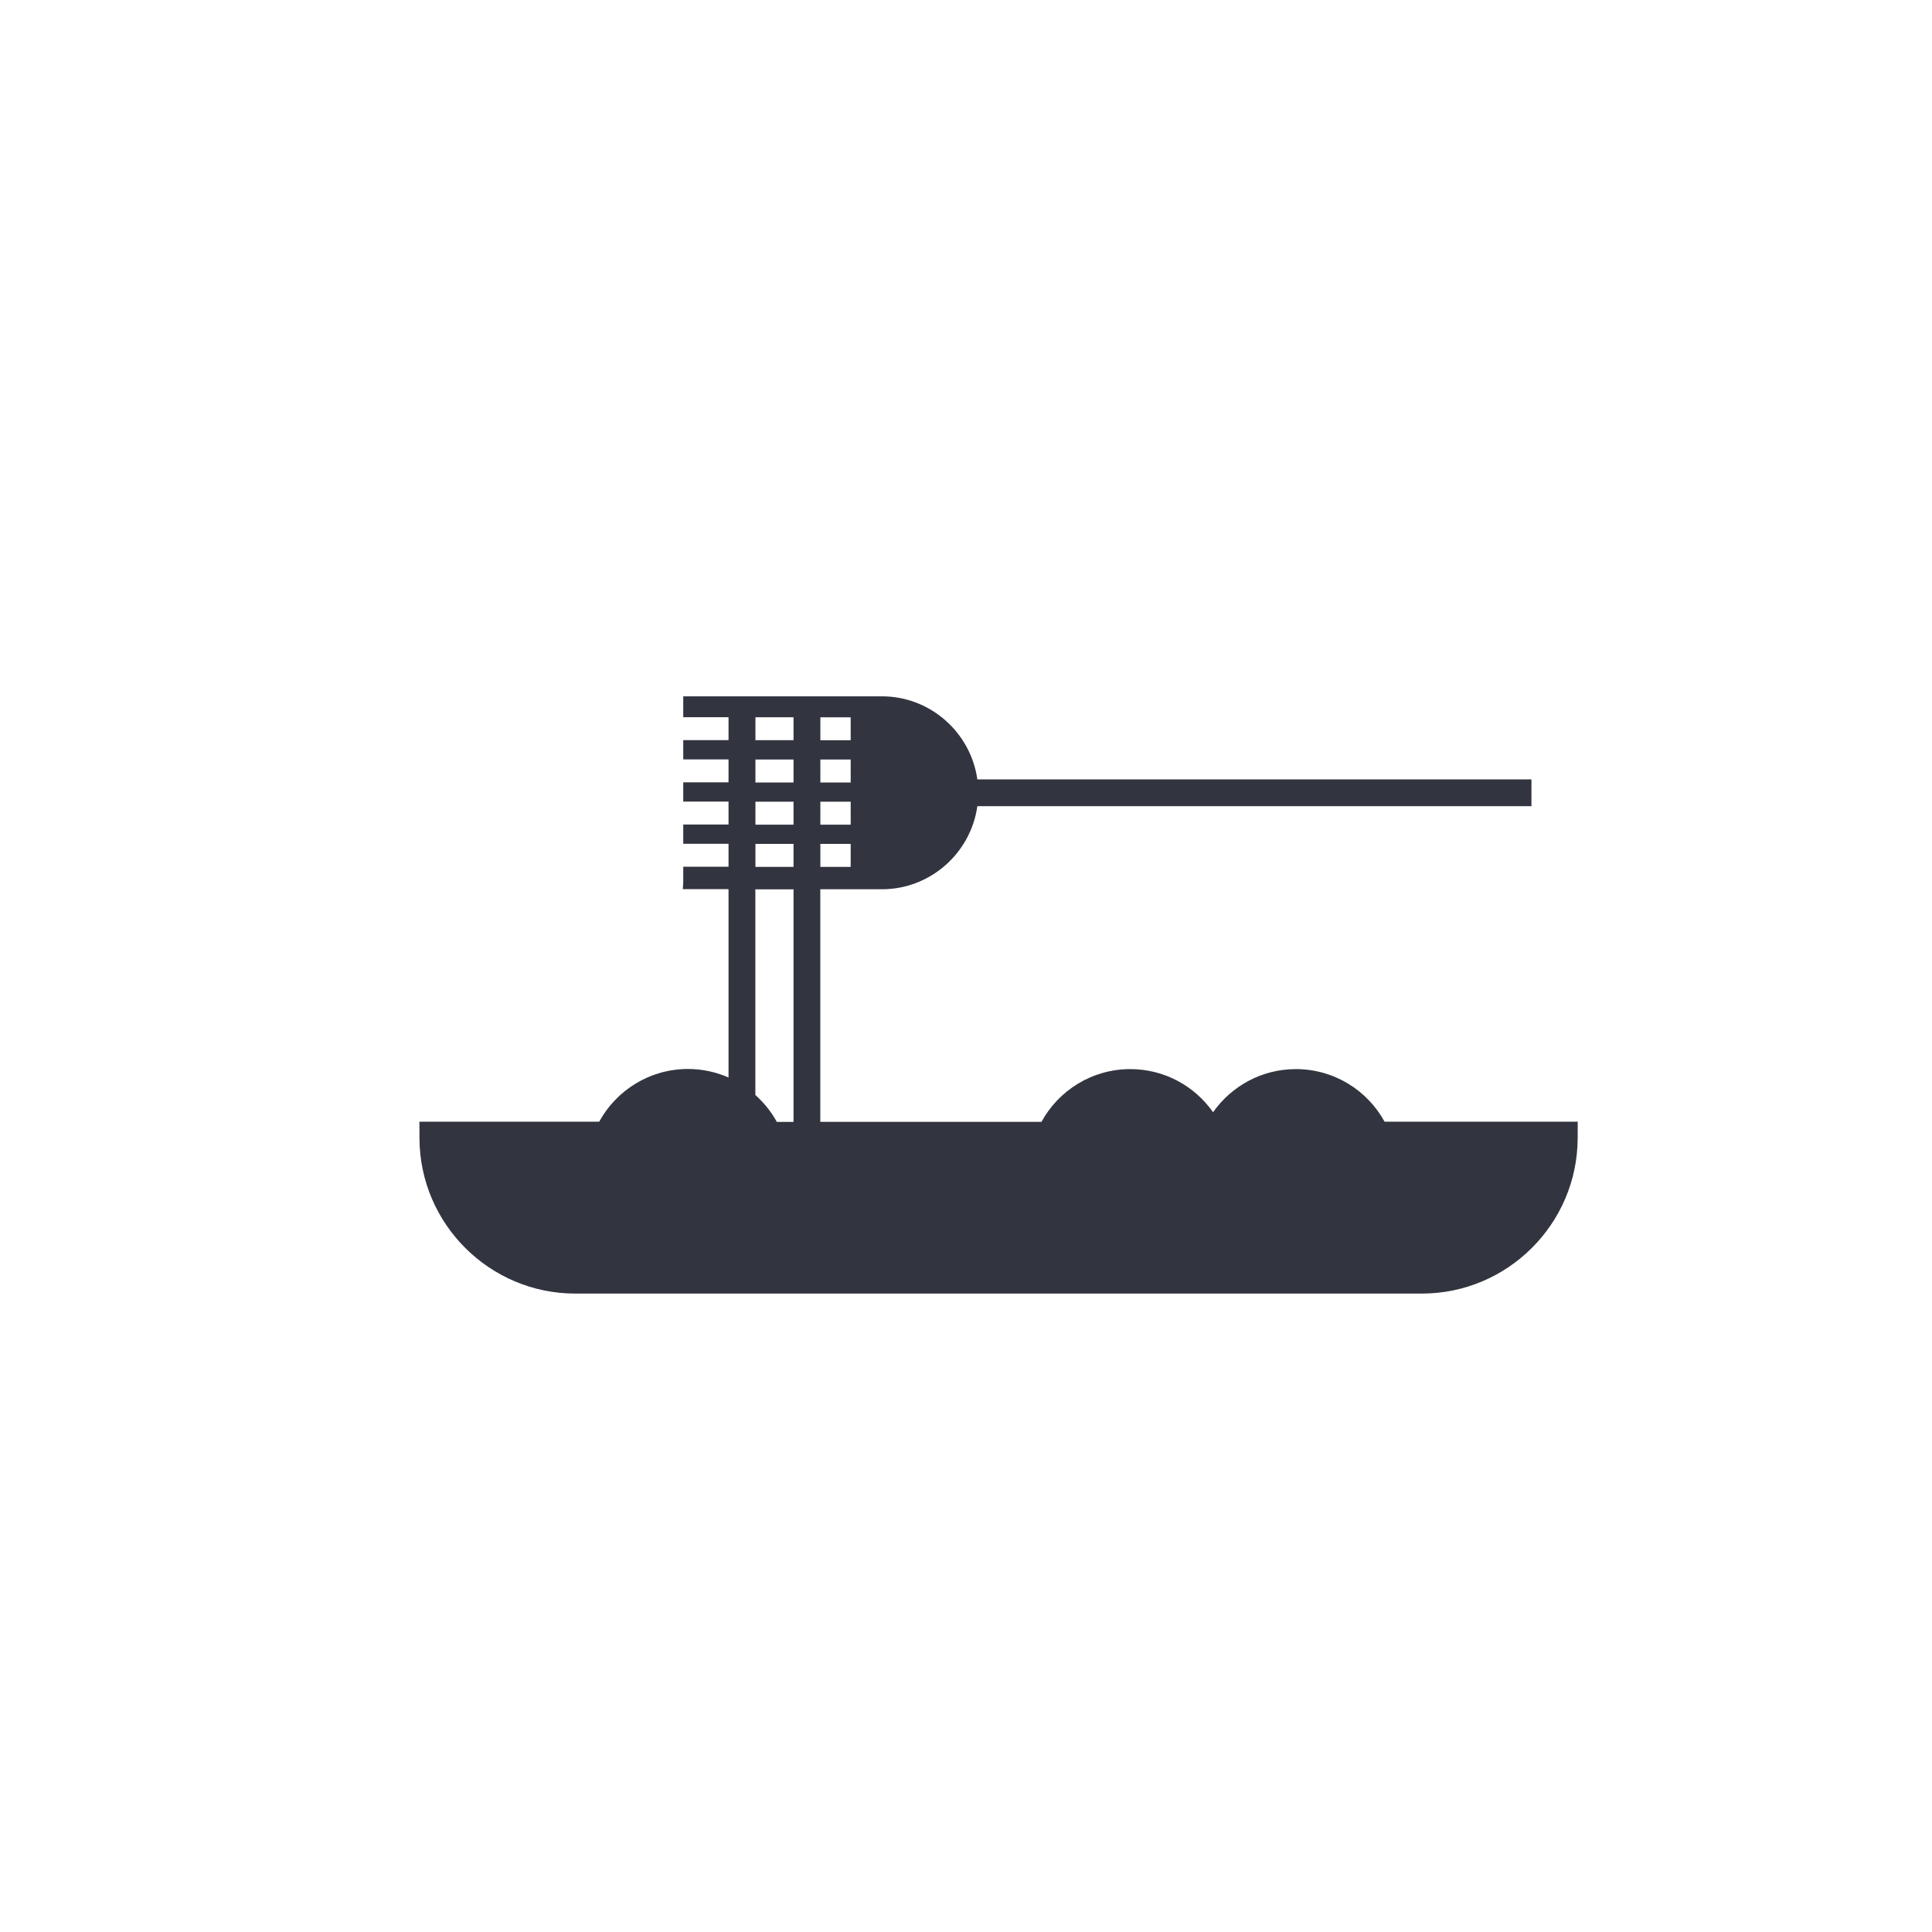 <?xml version="1.0" encoding="utf-8"?>
<!-- Generator: Adobe Illustrator 25.0.0, SVG Export Plug-In . SVG Version: 6.00 Build 0)  -->
<svg version="1.1" id="Layer_1" xmlns="http://www.w3.org/2000/svg" xmlns:xlink="http://www.w3.org/1999/xlink" x="0px" y="0px"
	 viewBox="0 0 288 288" style="enable-background:new 0 0 288 288;" xml:space="preserve">
<style type="text/css">
	.st0{fill:#32353F;}
</style>
<path class="st0" d="M206.41,167.23c-2.56-4.68-7.52-7.86-13.24-7.86c-5.11,0-9.61,2.55-12.34,6.43c-2.73-3.89-7.23-6.43-12.34-6.43
	c-5.71,0-10.68,3.18-13.24,7.86h-32.97v-34.67h9.19c7.23,0,13.24-5.41,14.22-12.38h82.6v-4h-82.6c-0.98-6.97-6.99-12.38-14.22-12.38
	h-29.62v3.11h6.75v3.42h-6.75v2.87h6.75v3.42h-6.75v2.87h6.75v3.42h-6.75v2.87h6.75v3.42h-6.75v2.07c0,0.43-0.02,0.85-0.07,1.27
	h6.82v28.08c-1.85-0.81-3.89-1.27-6.04-1.27c-5.71,0-10.68,3.18-13.24,7.86h-26.8l0.01,2.51c0.06,12.75,10.47,23.11,23.22,23.11
	h126.21c12.74,0,23.16-10.37,23.22-23.11l0.01-2.51H206.41z M126.81,129.22h-4.52v-3.42h4.52V129.22z M126.81,122.93h-4.52v-3.42
	h4.52V122.93z M126.81,116.64h-4.52v-3.42h4.52V116.64z M126.81,110.35h-4.52v-3.42h4.52V110.35z M112.61,106.92h5.68v3.42h-5.68
	V106.92z M112.61,113.22h5.68v3.42h-5.68V113.22z M112.61,119.51h5.68v3.42h-5.68V119.51z M112.61,125.8h5.68v3.42h-5.68V125.8z
	 M112.61,132.57h5.68v34.67h-2.49c-0.83-1.52-1.92-2.86-3.2-4.01V132.57z"/>
</svg>
